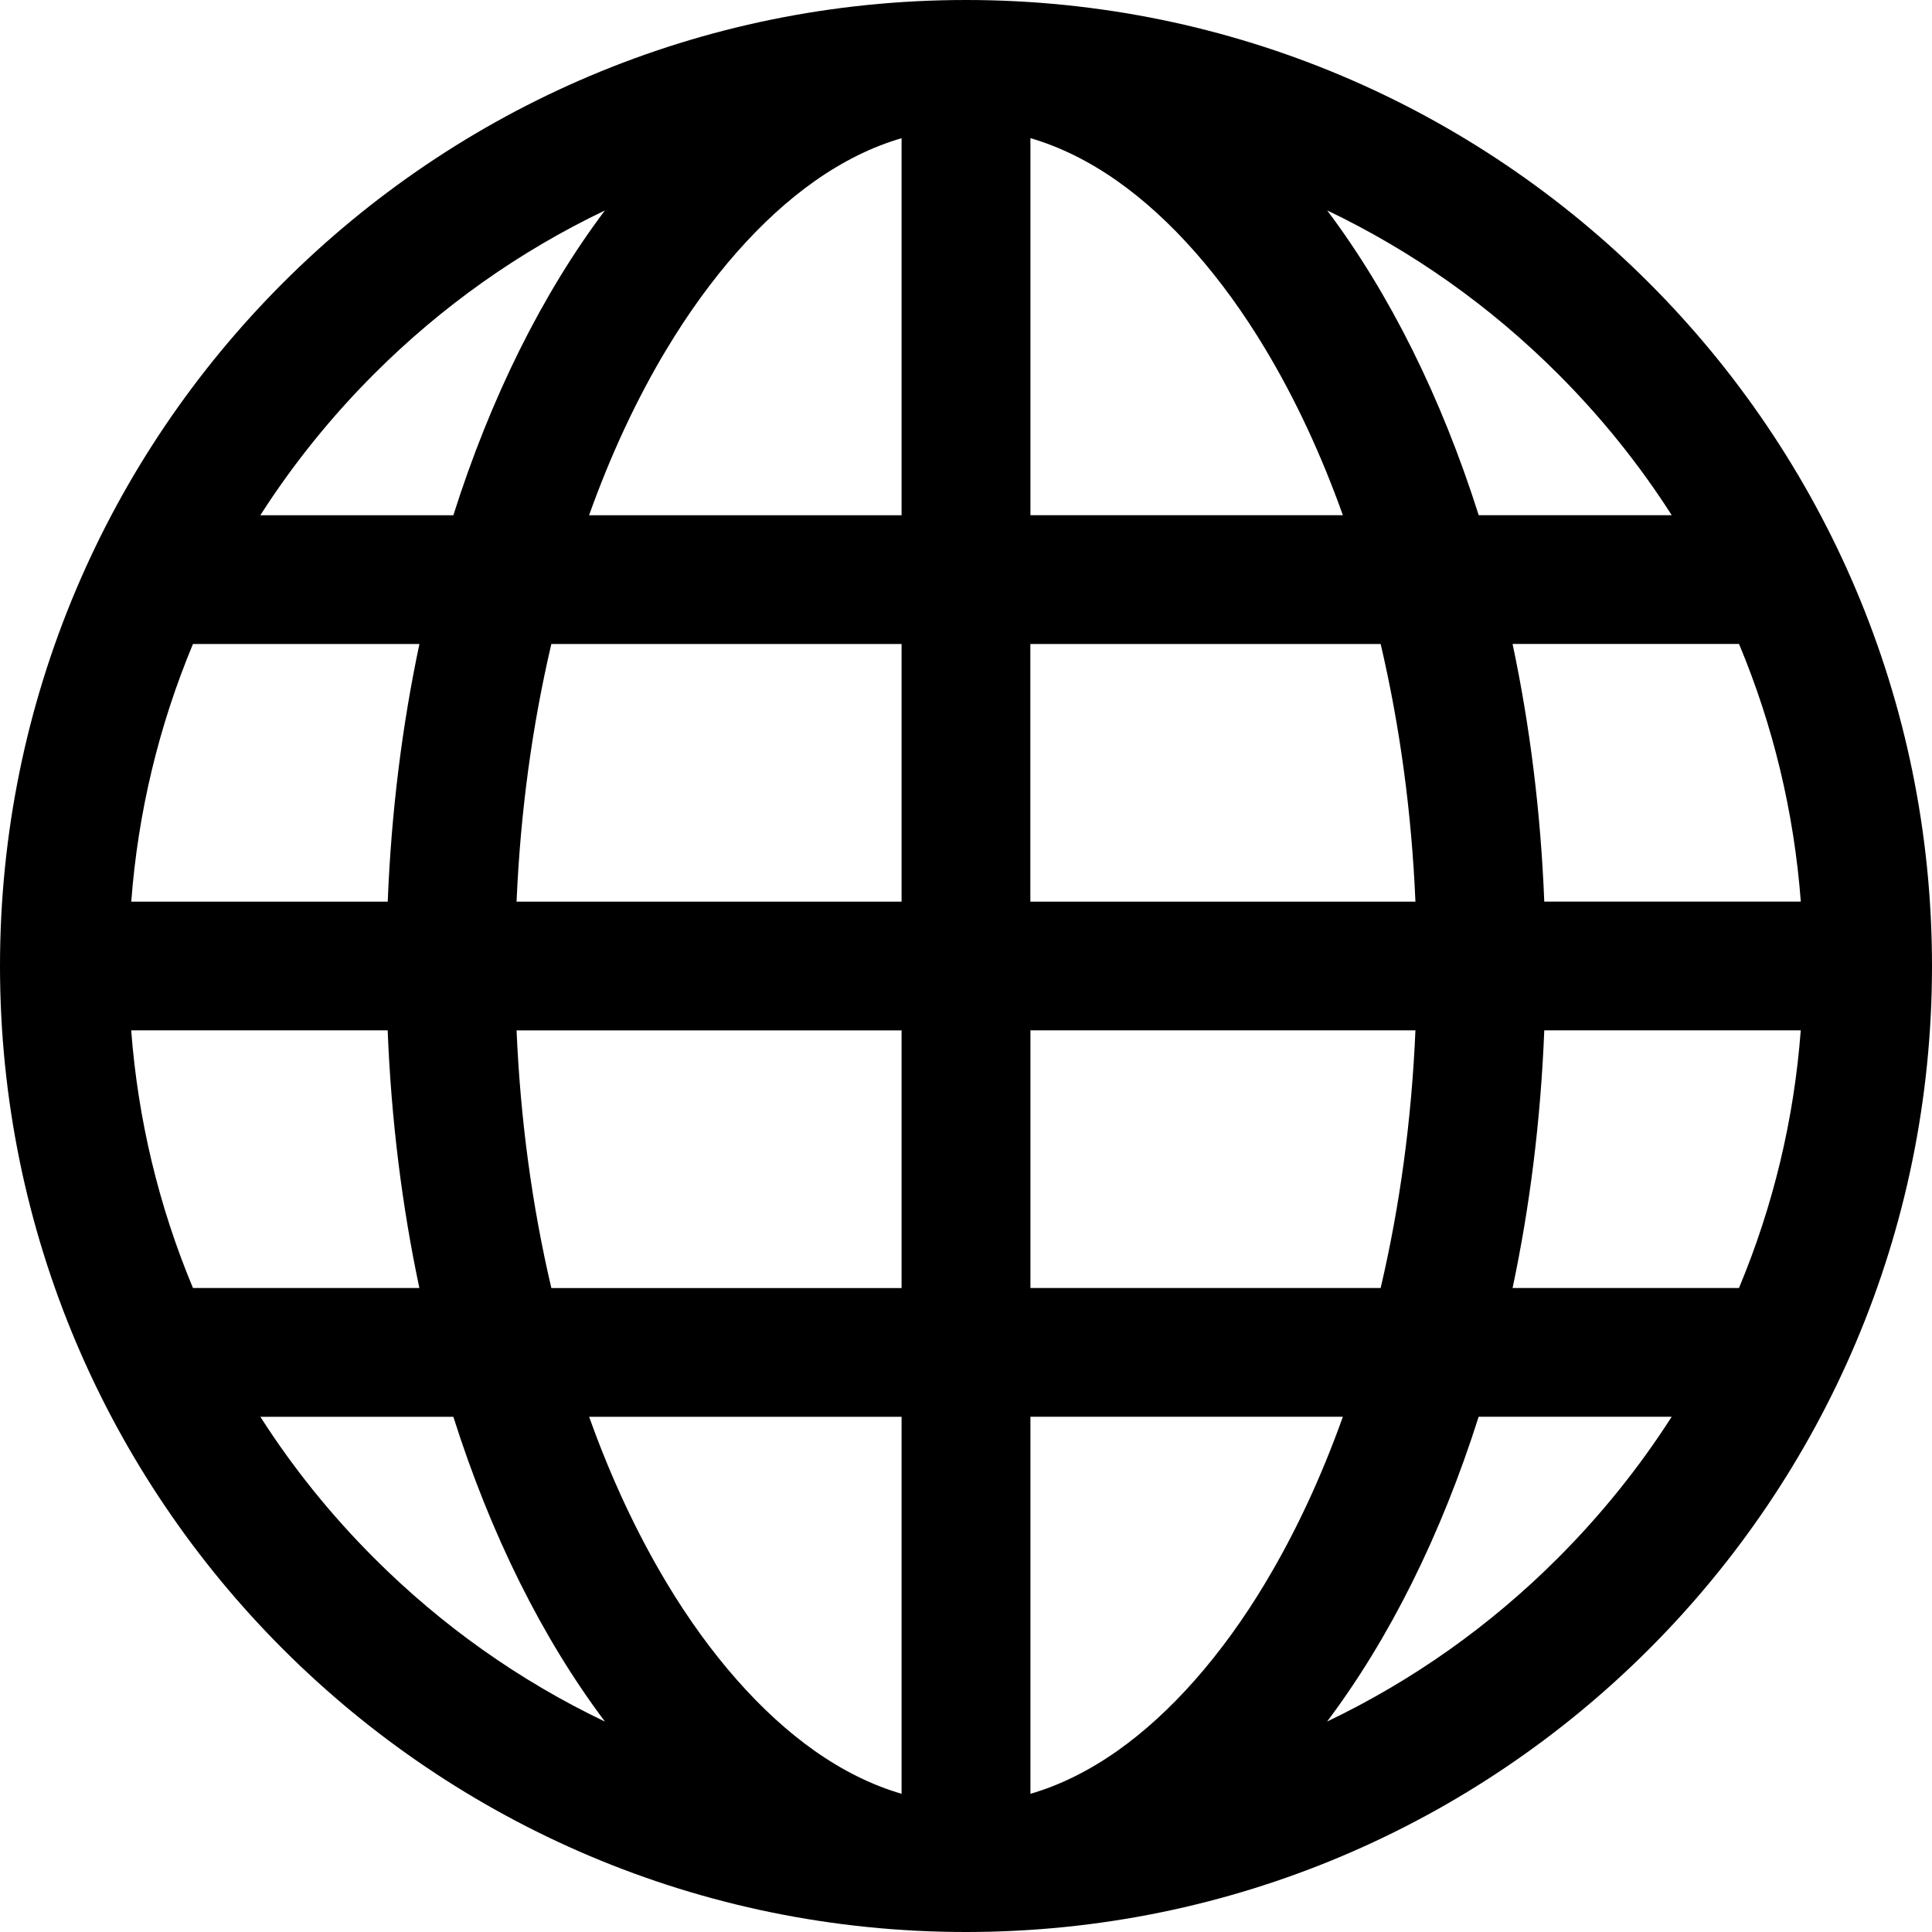 <!-- Generated by IcoMoon.io -->
<svg version="1.1" xmlns="http://www.w3.org/2000/svg" width="32" height="32" viewBox="0 0 32 32">
<title>timezone</title>
<path d="M16 0c-8.837 0-16 7.163-16 16s7.163 16 16 16 16-7.163 16-16-7.163-16-16-16zM25.053 21.333c0.286-1.348 0.466-2.78 0.525-4.267h4.248c-0.111 1.473-0.454 2.904-1.023 4.267h-3.751zM6.947 10.667c-0.286 1.348-0.466 2.78-0.525 4.267h-4.248c0.111-1.473 0.454-2.904 1.022-4.267h3.751zM22.868 10.667c0.32 1.365 0.513 2.795 0.576 4.267h-6.378v-4.267h5.801zM17.067 8.533v-6.245c0.486 0.142 0.968 0.379 1.441 0.712 0.886 0.625 1.734 1.587 2.451 2.783 0.496 0.827 0.925 1.747 1.283 2.75h-5.176zM11.041 5.784c0.718-1.196 1.565-2.158 2.451-2.783 0.473-0.333 0.955-0.571 1.441-0.712v6.245h-5.176c0.358-1.002 0.787-1.923 1.283-2.749zM14.933 10.667v4.267h-6.377c0.063-1.472 0.256-2.901 0.576-4.267h5.801zM3.196 21.333c-0.569-1.363-0.911-2.794-1.023-4.267h4.248c0.059 1.487 0.239 2.918 0.525 4.267h-3.751zM8.556 17.067h6.377v4.267h-5.801c-0.32-1.365-0.513-2.795-0.576-4.267v0zM14.933 23.467v6.244c-0.486-0.142-0.968-0.379-1.441-0.712-0.886-0.625-1.734-1.587-2.451-2.783-0.496-0.827-0.925-1.747-1.283-2.749l5.176 0zM20.959 26.216c-0.717 1.196-1.565 2.158-2.451 2.783-0.473 0.333-0.955 0.571-1.441 0.712v-6.245h5.175c-0.358 1.002-0.787 1.923-1.283 2.749zM17.067 21.333v-4.267h6.377c-0.063 1.472-0.256 2.901-0.576 4.267h-5.801zM25.578 14.933c-0.059-1.487-0.239-2.918-0.525-4.267h3.751c0.569 1.363 0.911 2.793 1.023 4.267h-4.248zM27.689 8.533h-3.197c-0.621-1.959-1.479-3.676-2.51-5.048 1.418 0.678 2.702 1.587 3.824 2.709 0.716 0.716 1.345 1.498 1.883 2.339zM6.195 6.195c1.122-1.122 2.406-2.031 3.824-2.709-1.031 1.371-1.889 3.089-2.51 5.048h-3.197c0.538-0.841 1.168-1.623 1.883-2.339zM4.312 23.467h3.197c0.621 1.959 1.479 3.676 2.511 5.048-1.418-0.678-2.702-1.587-3.824-2.709-0.716-0.716-1.346-1.498-1.883-2.339zM25.805 25.805c-1.122 1.122-2.406 2.031-3.824 2.709 1.031-1.371 1.889-3.089 2.51-5.048h3.197c-0.538 0.841-1.168 1.623-1.883 2.339z"></path>
</svg>
